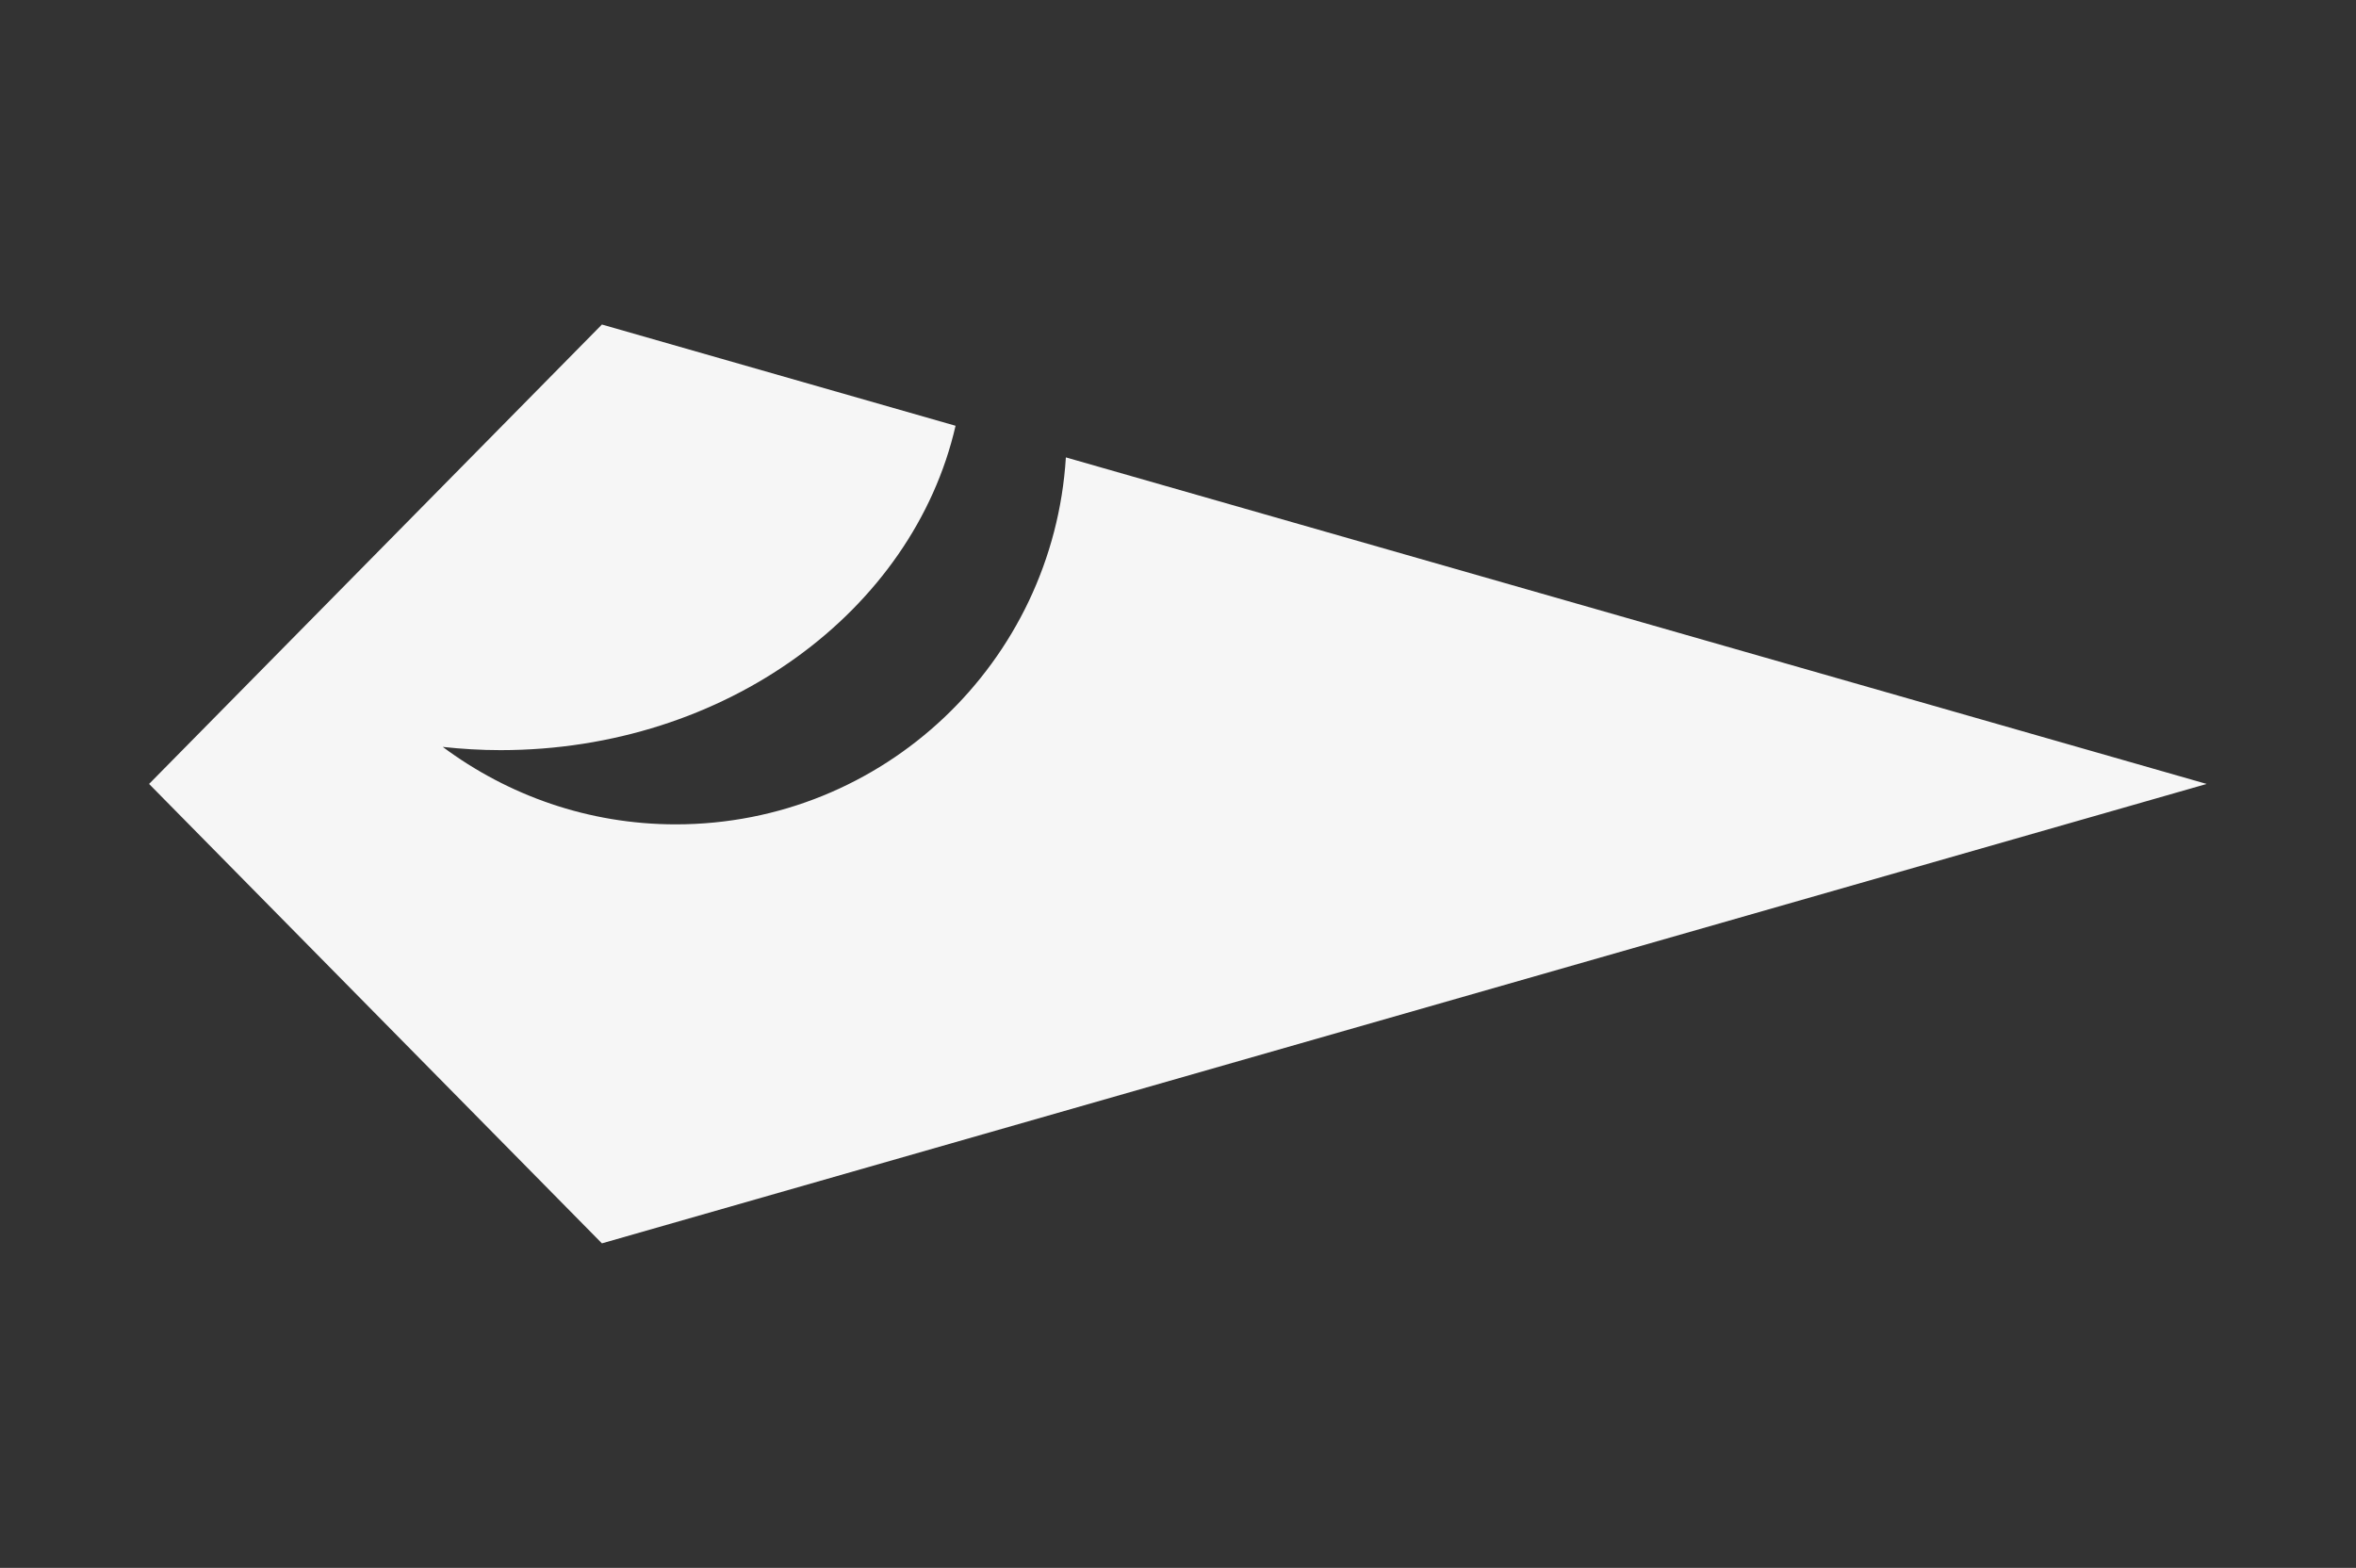 <?xml version="1.0" encoding="UTF-8"?>
<svg id="Livello_1" xmlns="http://www.w3.org/2000/svg" version="1.1" viewBox="0 0 299 199">
  <rect x="0" y="0" width="299" height="199" fill="#333333" stroke="none"/>
  <!-- Generator: Adobe Illustrator 29.5.1, SVG Export Plug-In . SVG Version: 2.1.0 Build 141)  -->
  <defs>
    <style>
      .st0 {
        fill: #f6f6f6;
      }
    </style>
  </defs>
  <path class="st0" d="M135.27,58.05c-1.6,25.98-23.12,46.58-49.51,46.58-11.09,0-21.3-3.68-29.57-9.83,2.4.26,4.85.41,7.33.41,28.56,0,52.36-17.69,57.75-41.17l-44.88-12.85-57.47,58.31,57.47,58.31,203.66-58.31-144.79-41.45Z"/>
</svg>